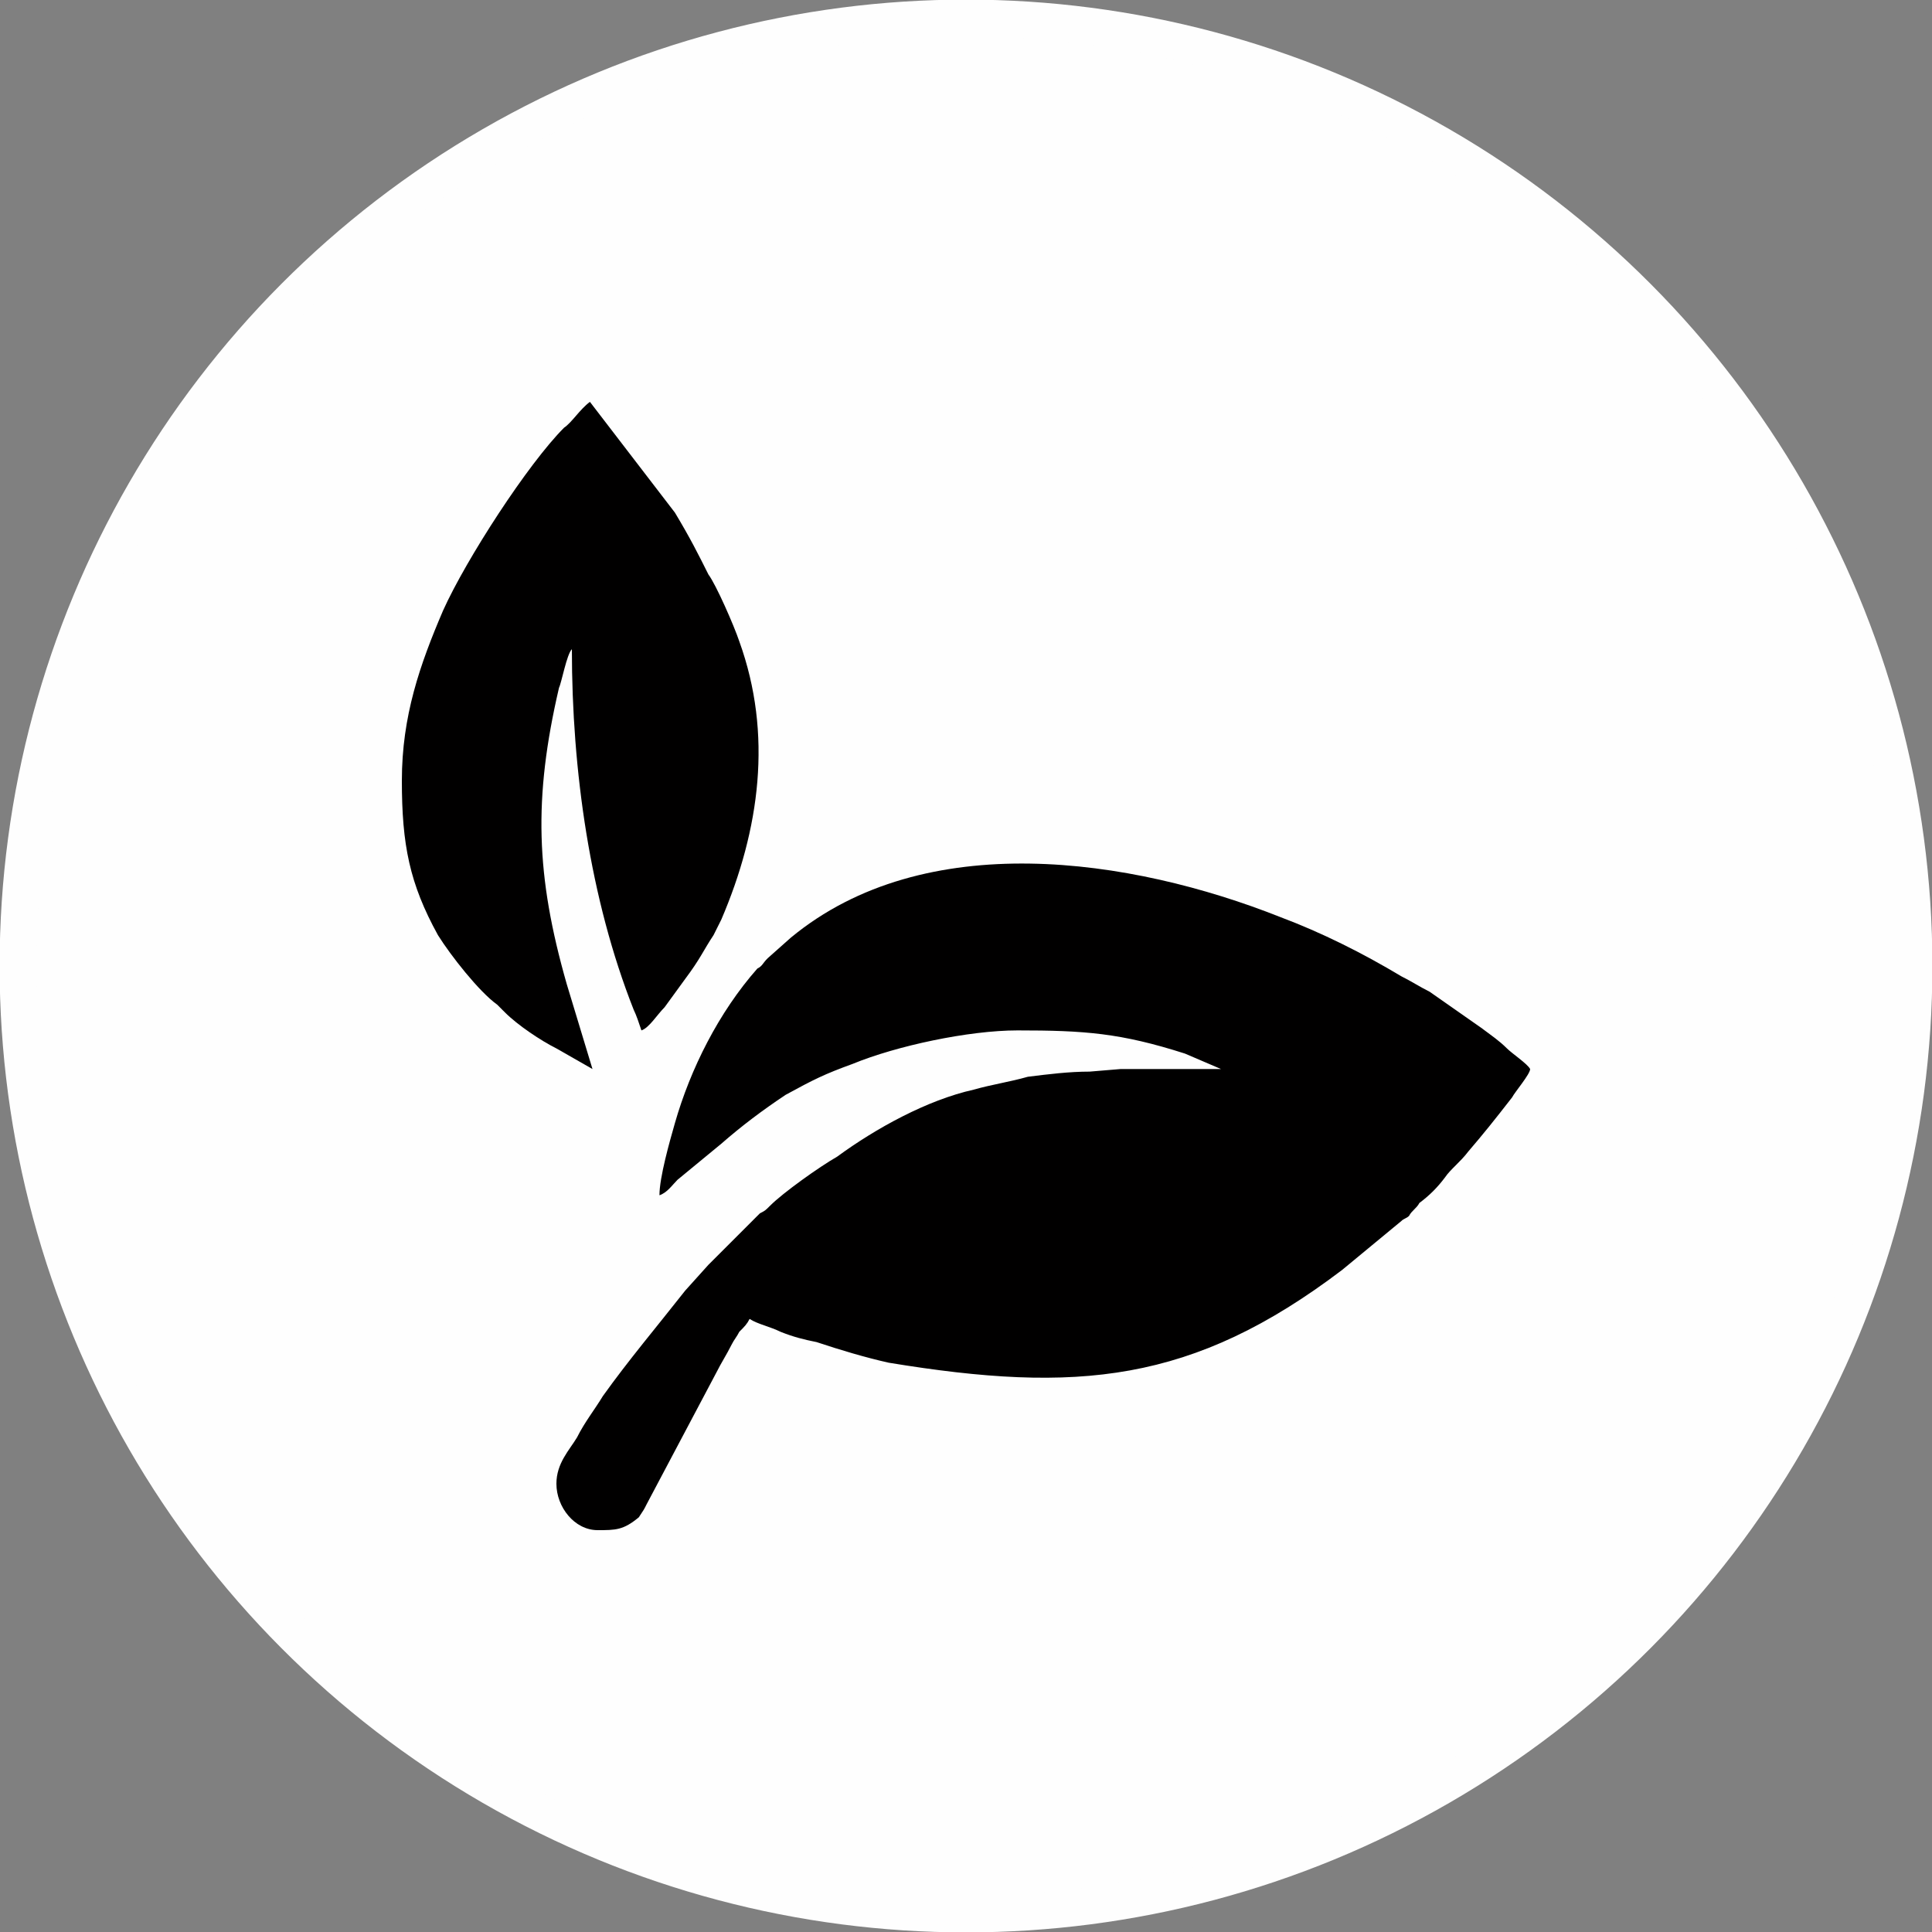 <?xml version="1.0" encoding="UTF-8"?>
<!DOCTYPE svg PUBLIC "-//W3C//DTD SVG 1.1//EN" "http://www.w3.org/Graphics/SVG/1.1/DTD/svg11.dtd">
<!-- Creator: CorelDRAW X7 -->
<svg xmlns="http://www.w3.org/2000/svg" xml:space="preserve" width="5.161in" height="5.161in" version="1.1" style="shape-rendering:geometricPrecision; text-rendering:geometricPrecision; image-rendering:optimizeQuality; fill-rule:evenodd; clip-rule:evenodd"
viewBox="0 0 750 750"
 xmlns:xlink="http://www.w3.org/1999/xlink">
 <rect x="0" y="0" width="750" height="750" fill="#808080" stroke="none"/>
 <defs>
  <style type="text/css">
   <![CDATA[
    .str0 {stroke:#FEFEFE;stroke-width:14.305}
    .fil0 {fill:#FEFEFE}
    .fil1 {fill:#010000}
   ]]>
  </style>
 </defs>
 <g id="Layer_x0020_1">
  <g id="_199244672">
   <circle class="fil0 str0" cx="375" cy="375" r="368"/>
   <g>
    <path class="fil1" d="M256 464c3,-1 5,-4 7,-6l17 -14c8,-7 16,-13 25,-19 11,-6 15,-8 26,-12 17,-7 45,-13 64,-13 26,0 40,1 65,9l14 6c-5,0 -35,0 -39,0l-12 1c-8,0 -16,1 -24,2 -7,2 -14,3 -21,5 -18,4 -38,15 -53,26 -7,4 -21,14 -26,19 -2,2 -2,2 -4,3 -4,4 -16,16 -20,20l-9 10c-11,14 -22,27 -32,41 -3,5 -7,10 -10,16 -3,5 -8,10 -8,18 0,9 7,18 16,18 7,0 10,0 16,-5 2,-3 2,-3 3,-5l27 -51c2,-4 4,-7 6,-11 1,-2 2,-3 3,-5 2,-2 3,-3 4,-5 3,2 8,3 12,5 5,2 9,3 14,4 9,3 19,6 28,8 73,12 118,8 176,-36l23 -19c1,-1 2,-1 3,-2 1,-2 3,-3 4,-5 4,-3 7,-6 10,-10 2,-3 6,-6 9,-10 6,-7 10,-12 17,-21 1,-2 7,-9 7,-11 -1,-2 -7,-6 -9,-8 -3,-3 -6,-5 -10,-8l-20 -14c-4,-2 -7,-4 -11,-6 -15,-9 -31,-17 -47,-23 -58,-23 -138,-35 -190,8l-9 8c-2,2 -2,3 -4,4 -15,17 -26,39 -32,60 -2,7 -6,21 -6,28z"/>
    <path class="fil1" d="M156 303c0,25 3,40 14,60 5,8 16,22 23,27 1,1 2,2 3,3 5,5 14,11 20,14l14 8 -10 -33c-12,-42 -13,-72 -3,-115 1,-2 3,-13 5,-15 0,47 7,97 24,140 1,2 2,5 3,8 3,-1 6,-6 9,-9l8 -11c6,-8 7,-11 11,-17 1,-2 2,-4 3,-6 15,-35 20,-72 7,-108 -2,-6 -9,-22 -12,-26 -4,-8 -7,-14 -13,-24l-33 -43c-4,3 -7,8 -10,10 -14,14 -38,51 -47,71 -9,21 -16,41 -16,66z"/>
   </g>
  </g>
 </g>
</svg>
